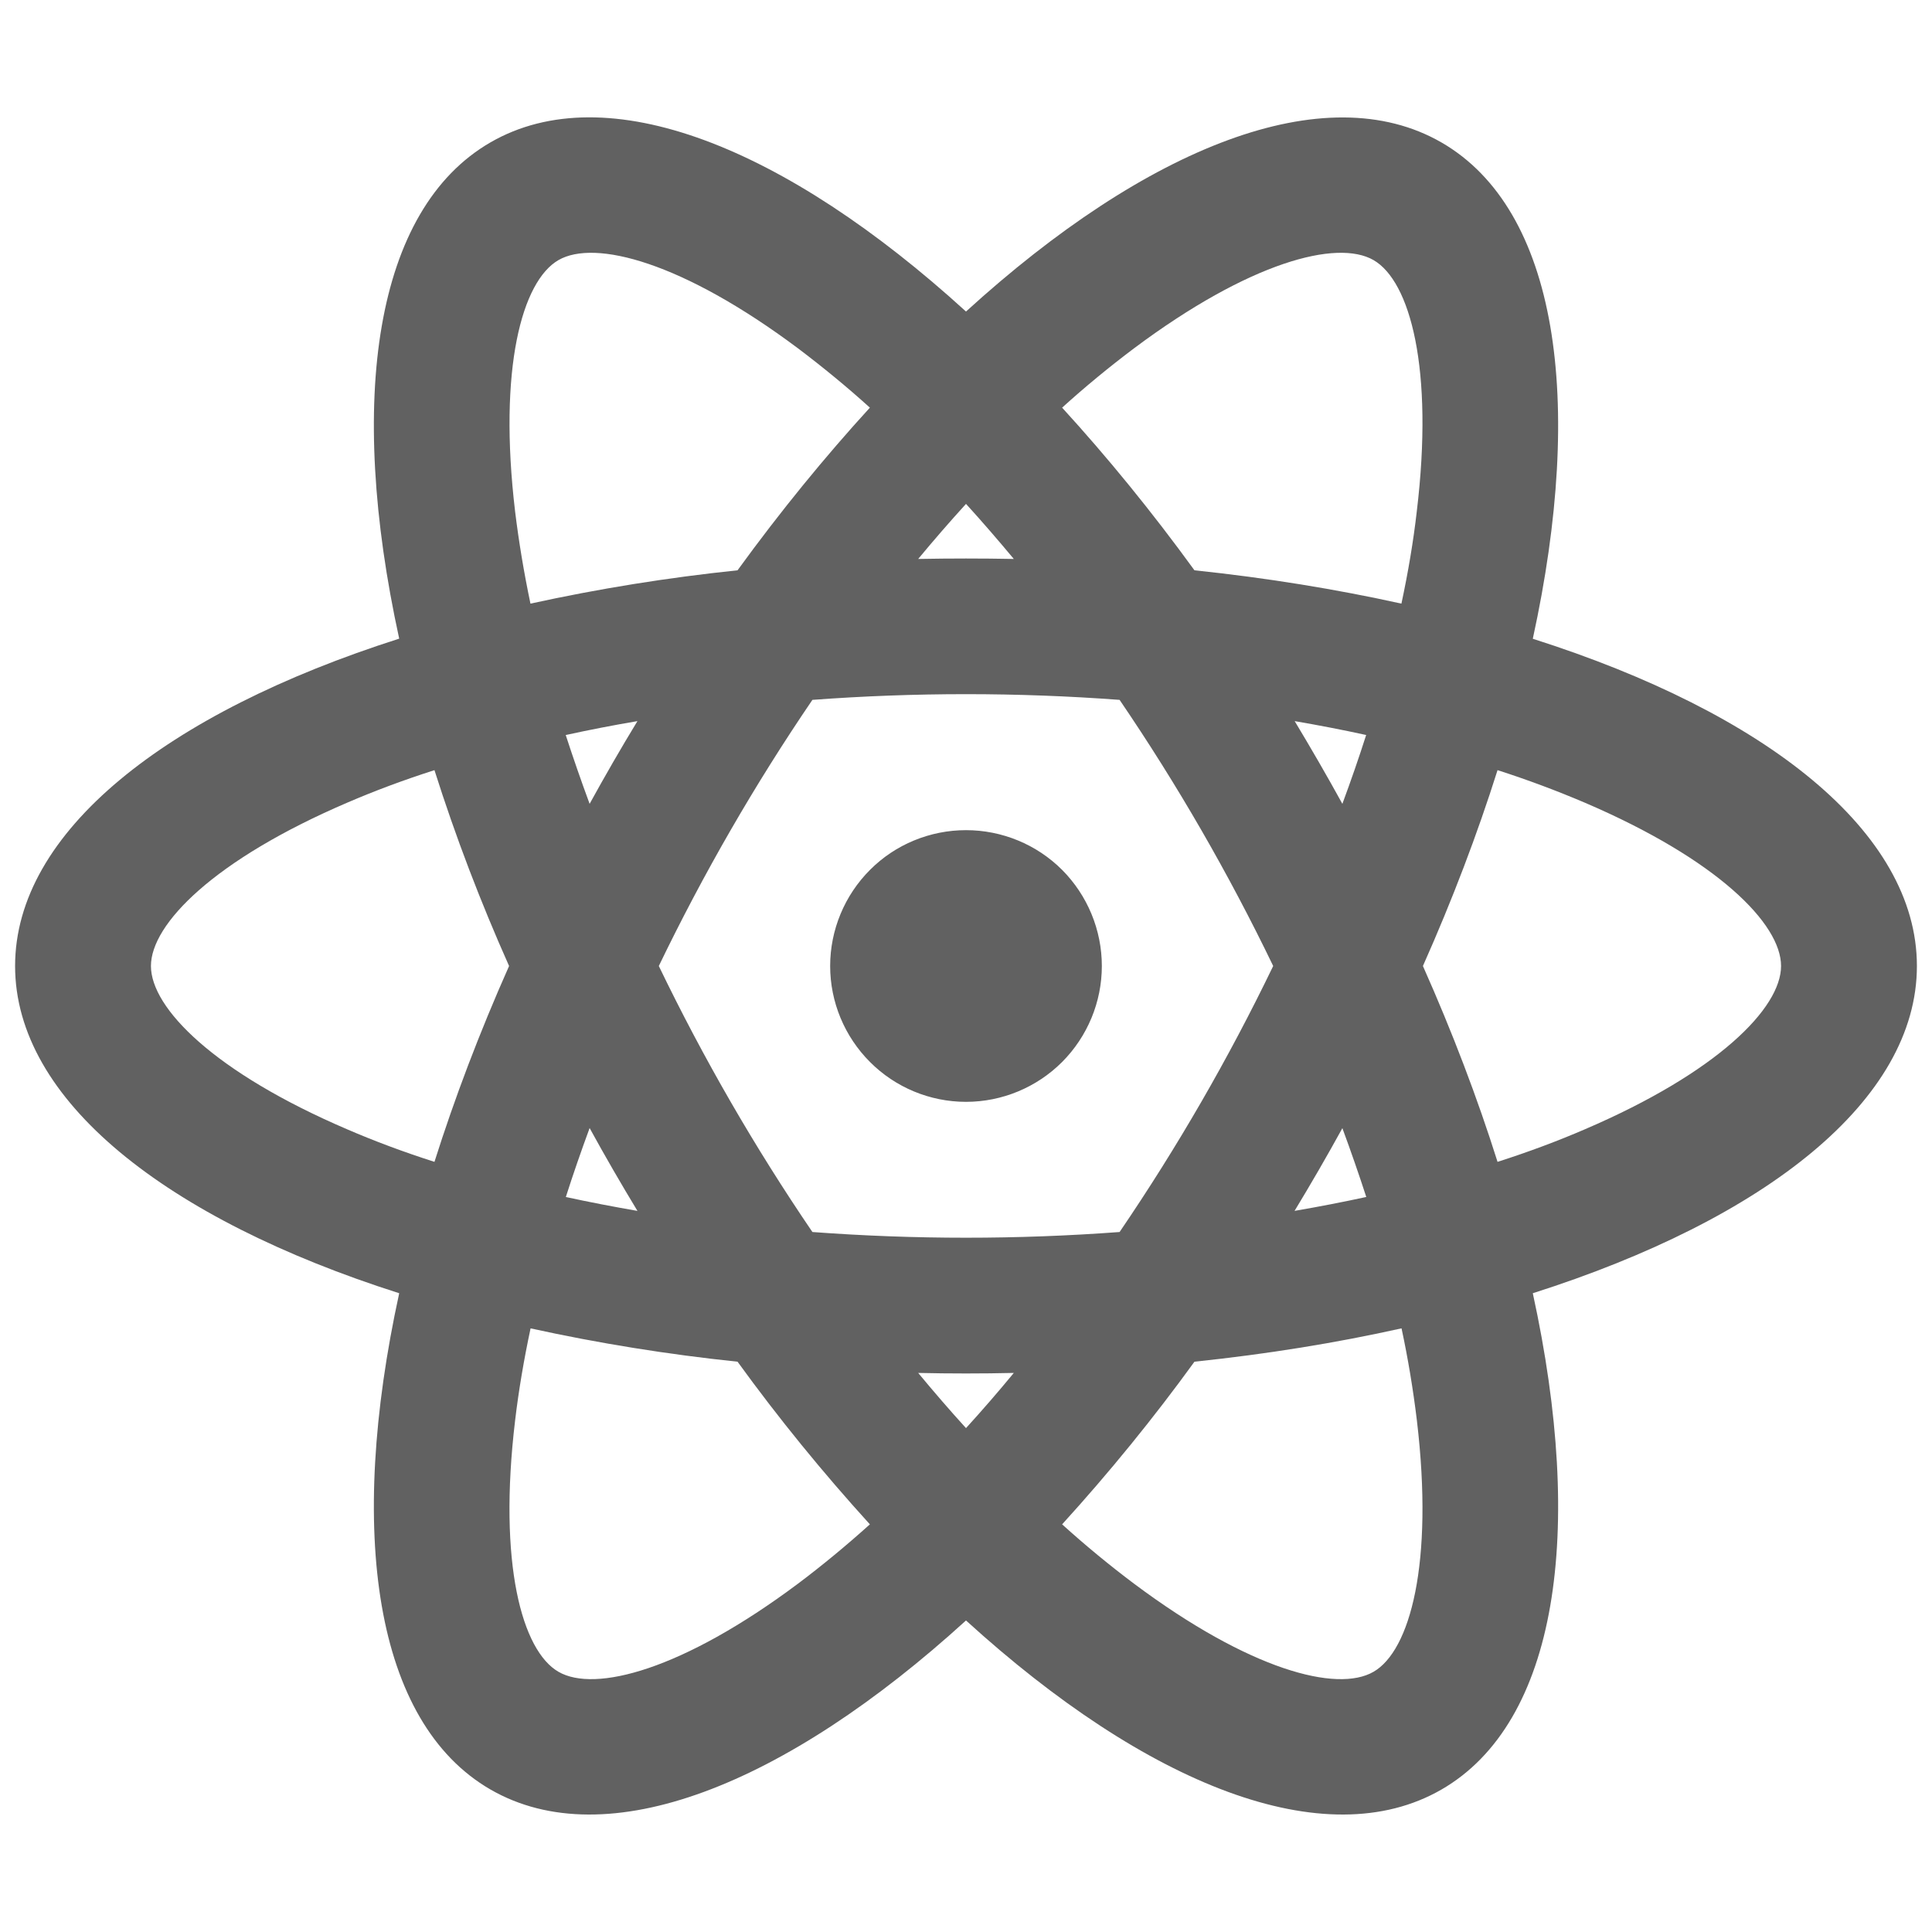 <svg width="16" height="16" viewBox="0 0 16 16" fill="none" xmlns="http://www.w3.org/2000/svg">
<path d="M8 9.125C7.702 9.125 7.415 9.006 7.205 8.795C6.994 8.584 6.875 8.298 6.875 8C6.875 7.702 6.994 7.415 7.205 7.204C7.415 6.993 7.702 6.875 8 6.875C8.298 6.875 8.585 6.993 8.796 7.204C9.006 7.415 9.125 7.702 9.125 8C9.125 8.298 9.006 8.584 8.796 8.795C8.585 9.006 8.298 9.125 8 9.125ZM7.604 11.37C7.735 11.528 7.867 11.681 8 11.827C8.133 11.681 8.265 11.529 8.396 11.37C8.132 11.376 7.868 11.376 7.604 11.37ZM6.108 11.277C5.532 11.217 4.96 11.125 4.394 11.001C4.338 11.263 4.295 11.518 4.266 11.763C4.124 12.95 4.323 13.671 4.625 13.845C4.927 14.02 5.651 13.831 6.609 13.115C6.806 12.967 7.005 12.803 7.204 12.624C6.814 12.195 6.448 11.746 6.108 11.277ZM11.606 11.001C11.068 11.121 10.494 11.214 9.892 11.277C9.552 11.746 9.186 12.195 8.796 12.624C8.995 12.804 9.194 12.967 9.391 13.115C10.349 13.831 11.073 14.02 11.375 13.845C11.677 13.671 11.875 12.95 11.734 11.763C11.703 11.507 11.661 11.253 11.607 11.001H11.606ZM12.694 10.71C13.126 12.69 12.899 14.265 11.938 14.82C10.976 15.375 9.498 14.784 8 13.42C6.502 14.784 5.024 15.375 4.062 14.82C3.101 14.265 2.874 12.69 3.306 10.71C1.375 10.095 0.125 9.11 0.125 8C0.125 6.89 1.375 5.905 3.306 5.289C2.874 3.31 3.101 1.734 4.062 1.179C5.024 0.624 6.502 1.215 8 2.58C9.498 1.215 10.976 0.625 11.938 1.18C12.899 1.735 13.126 3.31 12.694 5.29C14.625 5.904 15.875 6.89 15.875 8C15.875 9.11 14.625 10.095 12.694 10.71H12.694ZM7.204 3.376C7.013 3.203 6.814 3.04 6.609 2.885C5.651 2.169 4.927 1.98 4.625 2.154C4.323 2.328 4.125 3.05 4.266 4.237C4.296 4.482 4.338 4.737 4.393 4.999C4.959 4.875 5.532 4.783 6.108 4.723C6.464 4.233 6.832 3.783 7.204 3.376H7.204ZM9.892 4.723C10.494 4.786 11.068 4.88 11.606 4.999C11.662 4.737 11.705 4.482 11.733 4.237C11.876 3.05 11.677 2.328 11.375 2.154C11.073 1.98 10.349 2.169 9.391 2.885C9.185 3.04 8.987 3.203 8.796 3.376C9.168 3.783 9.536 4.233 9.892 4.723ZM8.396 4.629C8.265 4.472 8.133 4.319 8 4.173C7.867 4.319 7.735 4.471 7.604 4.629C7.868 4.624 8.132 4.624 8.396 4.629ZM5.279 10.028C5.142 9.802 5.01 9.574 4.883 9.342C4.812 9.535 4.746 9.725 4.686 9.913C4.878 9.955 5.077 9.993 5.278 10.028H5.279ZM6.728 10.203C7.575 10.266 8.425 10.266 9.272 10.203C9.75 9.501 10.175 8.765 10.544 8C10.175 7.235 9.75 6.498 9.272 5.796C8.425 5.733 7.575 5.733 6.728 5.796C6.25 6.498 5.825 7.235 5.456 8C5.825 8.765 6.25 9.501 6.728 10.203ZM11.117 6.657C11.188 6.465 11.254 6.275 11.314 6.087C11.118 6.044 10.92 6.006 10.722 5.972C10.858 6.198 10.99 6.426 11.117 6.657ZM3.598 6.378C3.342 6.46 3.101 6.55 2.874 6.648C1.776 7.119 1.25 7.651 1.25 8C1.25 8.349 1.775 8.881 2.874 9.352C3.101 9.45 3.342 9.54 3.598 9.622C3.764 9.097 3.97 8.553 4.216 8C3.98 7.471 3.773 6.93 3.598 6.378ZM4.685 6.087C4.746 6.274 4.812 6.465 4.883 6.657C5.01 6.426 5.142 6.197 5.279 5.972C5.077 6.006 4.878 6.045 4.686 6.087H4.685ZM12.402 9.622C12.658 9.54 12.899 9.45 13.126 9.352C14.224 8.881 14.75 8.349 14.75 8C14.75 7.651 14.225 7.119 13.126 6.648C12.889 6.547 12.648 6.457 12.402 6.378C12.236 6.903 12.03 7.447 11.784 8C12.03 8.553 12.236 9.096 12.402 9.622ZM11.315 9.913C11.254 9.726 11.188 9.535 11.117 9.343C10.99 9.574 10.858 9.802 10.721 10.028C10.924 9.993 11.121 9.955 11.314 9.913H11.315Z" fill="#616161"/>
</svg>
